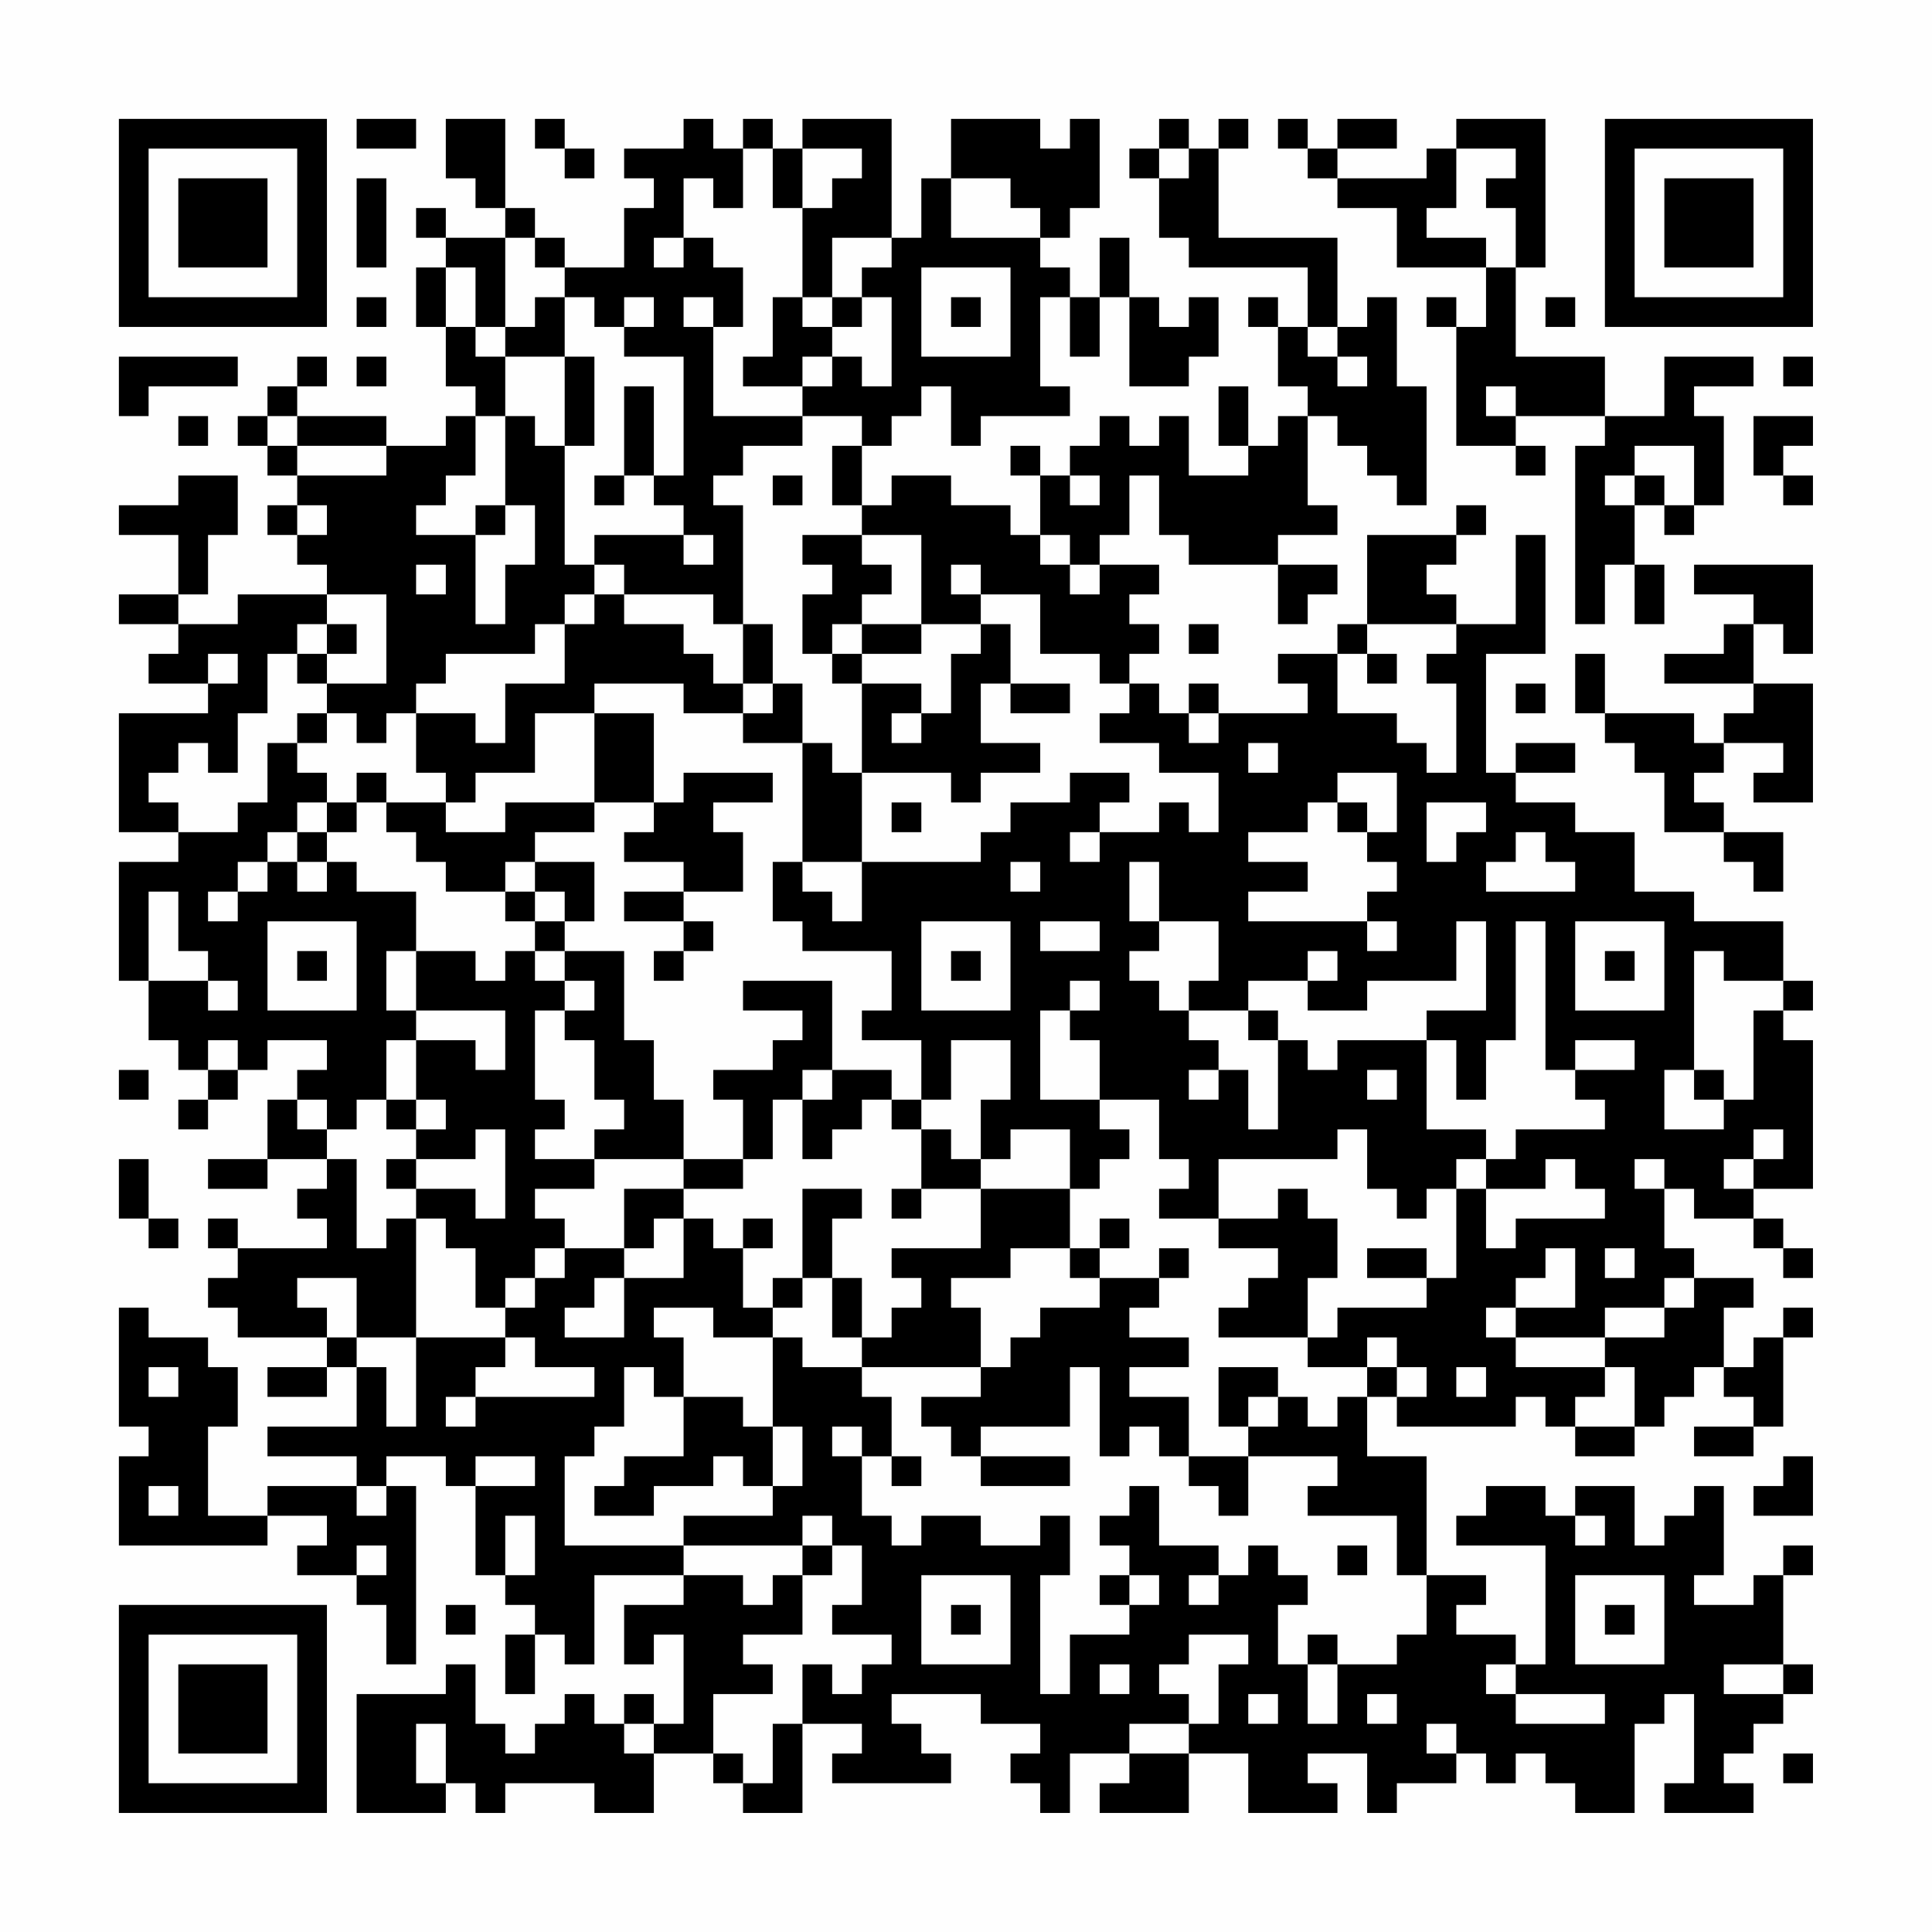 <?xml version="1.0" encoding="UTF-8"?>
<svg xmlns="http://www.w3.org/2000/svg" version="1.1" width="300" height="300" viewBox="0 0 300 300"><rect x="0" y="0" width="300" height="300" fill="#fefefe"/><g transform="scale(4.615)"><g transform="translate(4,4)"><path fill-rule="evenodd" d="M8 0L8 1L10 1L10 0ZM11 0L11 2L12 2L12 3L13 3L13 4L11 4L11 3L10 3L10 4L11 4L11 5L10 5L10 7L11 7L11 9L12 9L12 10L11 10L11 11L9 11L9 10L6 10L6 9L7 9L7 8L6 8L6 9L5 9L5 10L4 10L4 11L5 11L5 12L6 12L6 13L5 13L5 14L6 14L6 15L7 15L7 16L4 16L4 17L2 17L2 16L3 16L3 14L4 14L4 12L2 12L2 13L0 13L0 14L2 14L2 16L0 16L0 17L2 17L2 18L1 18L1 19L3 19L3 20L0 20L0 24L2 24L2 25L0 25L0 29L1 29L1 31L2 31L2 32L3 32L3 33L2 33L2 34L3 34L3 33L4 33L4 32L5 32L5 31L7 31L7 32L6 32L6 33L5 33L5 35L3 35L3 36L5 36L5 35L7 35L7 36L6 36L6 37L7 37L7 38L4 38L4 37L3 37L3 38L4 38L4 39L3 39L3 40L4 40L4 41L7 41L7 42L5 42L5 43L7 43L7 42L8 42L8 44L5 44L5 45L8 45L8 46L5 46L5 47L3 47L3 44L4 44L4 42L3 42L3 41L1 41L1 40L0 40L0 44L1 44L1 45L0 45L0 48L5 48L5 47L7 47L7 48L6 48L6 49L8 49L8 50L9 50L9 52L10 52L10 46L9 46L9 45L11 45L11 46L12 46L12 49L13 49L13 50L14 50L14 51L13 51L13 53L14 53L14 51L15 51L15 52L16 52L16 49L19 49L19 50L17 50L17 52L18 52L18 51L19 51L19 54L18 54L18 53L17 53L17 54L16 54L16 53L15 53L15 54L14 54L14 55L13 55L13 54L12 54L12 52L11 52L11 53L8 53L8 57L11 57L11 56L12 56L12 57L13 57L13 56L16 56L16 57L18 57L18 55L20 55L20 56L21 56L21 57L23 57L23 54L25 54L25 55L24 55L24 56L28 56L28 55L27 55L27 54L26 54L26 53L29 53L29 54L31 54L31 55L30 55L30 56L31 56L31 57L32 57L32 55L34 55L34 56L33 56L33 57L36 57L36 55L38 55L38 57L41 57L41 56L40 56L40 55L42 55L42 57L43 57L43 56L45 56L45 55L46 55L46 56L47 56L47 55L48 55L48 56L49 56L49 57L51 57L51 54L52 54L52 53L53 53L53 56L52 56L52 57L55 57L55 56L54 56L54 55L55 55L55 54L56 54L56 53L57 53L57 52L56 52L56 49L57 49L57 48L56 48L56 49L55 49L55 50L53 50L53 49L54 49L54 46L53 46L53 47L52 47L52 48L51 48L51 46L49 46L49 47L48 47L48 46L46 46L46 47L45 47L45 48L48 48L48 52L47 52L47 51L45 51L45 50L46 50L46 49L44 49L44 45L42 45L42 43L43 43L43 44L47 44L47 43L48 43L48 44L49 44L49 45L51 45L51 44L52 44L52 43L53 43L53 42L54 42L54 43L55 43L55 44L53 44L53 45L55 45L55 44L56 44L56 41L57 41L57 40L56 40L56 41L55 41L55 42L54 42L54 40L55 40L55 39L53 39L53 38L52 38L52 36L53 36L53 37L55 37L55 38L56 38L56 39L57 39L57 38L56 38L56 37L55 37L55 36L57 36L57 31L56 31L56 30L57 30L57 29L56 29L56 27L53 27L53 26L51 26L51 24L49 24L49 23L47 23L47 22L49 22L49 21L47 21L47 22L46 22L46 18L48 18L48 14L47 14L47 17L45 17L45 16L44 16L44 15L45 15L45 14L46 14L46 13L45 13L45 14L42 14L42 17L41 17L41 18L39 18L39 19L40 19L40 20L37 20L37 19L36 19L36 20L35 20L35 19L34 19L34 18L35 18L35 17L34 17L34 16L35 16L35 15L33 15L33 14L34 14L34 12L35 12L35 14L36 14L36 15L39 15L39 17L40 17L40 16L41 16L41 15L39 15L39 14L41 14L41 13L40 13L40 10L41 10L41 11L42 11L42 12L43 12L43 13L44 13L44 9L43 9L43 6L42 6L42 7L41 7L41 4L37 4L37 1L38 1L38 0L37 0L37 1L36 1L36 0L35 0L35 1L34 1L34 2L35 2L35 4L36 4L36 5L40 5L40 7L39 7L39 6L38 6L38 7L39 7L39 9L40 9L40 10L39 10L39 11L38 11L38 9L37 9L37 11L38 11L38 12L36 12L36 10L35 10L35 11L34 11L34 10L33 10L33 11L32 11L32 12L31 12L31 11L30 11L30 12L31 12L31 14L30 14L30 13L28 13L28 12L26 12L26 13L25 13L25 11L26 11L26 10L27 10L27 9L28 9L28 11L29 11L29 10L32 10L32 9L31 9L31 6L32 6L32 8L33 8L33 6L34 6L34 9L36 9L36 8L37 8L37 6L36 6L36 7L35 7L35 6L34 6L34 4L33 4L33 6L32 6L32 5L31 5L31 4L32 4L32 3L33 3L33 0L32 0L32 1L31 1L31 0L28 0L28 2L27 2L27 4L26 4L26 0L23 0L23 1L22 1L22 0L21 0L21 1L20 1L20 0L19 0L19 1L17 1L17 2L18 2L18 3L17 3L17 5L15 5L15 4L14 4L14 3L13 3L13 0ZM14 0L14 1L15 1L15 2L16 2L16 1L15 1L15 0ZM39 0L39 1L40 1L40 2L41 2L41 3L43 3L43 5L46 5L46 7L45 7L45 6L44 6L44 7L45 7L45 11L47 11L47 12L48 12L48 11L47 11L47 10L50 10L50 11L49 11L49 17L50 17L50 15L51 15L51 17L52 17L52 15L51 15L51 13L52 13L52 14L53 14L53 13L54 13L54 10L53 10L53 9L55 9L55 8L52 8L52 10L50 10L50 8L47 8L47 5L48 5L48 0L45 0L45 1L44 1L44 2L41 2L41 1L43 1L43 0L41 0L41 1L40 1L40 0ZM21 1L21 3L20 3L20 2L19 2L19 4L18 4L18 5L19 5L19 4L20 4L20 5L21 5L21 7L20 7L20 6L19 6L19 7L20 7L20 10L23 10L23 11L21 11L21 12L20 12L20 13L21 13L21 17L20 17L20 16L17 16L17 15L16 15L16 14L19 14L19 15L20 15L20 14L19 14L19 13L18 13L18 12L19 12L19 8L17 8L17 7L18 7L18 6L17 6L17 7L16 7L16 6L15 6L15 5L14 5L14 4L13 4L13 7L12 7L12 5L11 5L11 7L12 7L12 8L13 8L13 10L12 10L12 12L11 12L11 13L10 13L10 14L12 14L12 17L13 17L13 15L14 15L14 13L13 13L13 10L14 10L14 11L15 11L15 15L16 15L16 16L15 16L15 17L14 17L14 18L11 18L11 19L10 19L10 20L9 20L9 21L8 21L8 20L7 20L7 19L9 19L9 16L7 16L7 17L6 17L6 18L5 18L5 20L4 20L4 22L3 22L3 21L2 21L2 22L1 22L1 23L2 23L2 24L4 24L4 23L5 23L5 21L6 21L6 22L7 22L7 23L6 23L6 24L5 24L5 25L4 25L4 26L3 26L3 27L4 27L4 26L5 26L5 25L6 25L6 26L7 26L7 25L8 25L8 26L10 26L10 28L9 28L9 30L10 30L10 31L9 31L9 33L8 33L8 34L7 34L7 33L6 33L6 34L7 34L7 35L8 35L8 38L9 38L9 37L10 37L10 41L8 41L8 39L6 39L6 40L7 40L7 41L8 41L8 42L9 42L9 44L10 44L10 41L13 41L13 42L12 42L12 43L11 43L11 44L12 44L12 43L16 43L16 42L14 42L14 41L13 41L13 40L14 40L14 39L15 39L15 38L17 38L17 39L16 39L16 40L15 40L15 41L17 41L17 39L19 39L19 37L20 37L20 38L21 38L21 40L22 40L22 41L20 41L20 40L18 40L18 41L19 41L19 43L18 43L18 42L17 42L17 44L16 44L16 45L15 45L15 48L19 48L19 49L21 49L21 50L22 50L22 49L23 49L23 51L21 51L21 52L22 52L22 53L20 53L20 55L21 55L21 56L22 56L22 54L23 54L23 52L24 52L24 53L25 53L25 52L26 52L26 51L24 51L24 50L25 50L25 48L24 48L24 47L23 47L23 48L19 48L19 47L22 47L22 46L23 46L23 44L22 44L22 41L23 41L23 42L25 42L25 43L26 43L26 45L25 45L25 44L24 44L24 45L25 45L25 47L26 47L26 48L27 48L27 47L29 47L29 48L31 48L31 47L32 47L32 49L31 49L31 53L32 53L32 51L34 51L34 50L35 50L35 49L34 49L34 48L33 48L33 47L34 47L34 46L35 46L35 48L37 48L37 49L36 49L36 50L37 50L37 49L38 49L38 48L39 48L39 49L40 49L40 50L39 50L39 52L40 52L40 54L41 54L41 52L43 52L43 51L44 51L44 49L43 49L43 47L40 47L40 46L41 46L41 45L38 45L38 44L39 44L39 43L40 43L40 44L41 44L41 43L42 43L42 42L43 42L43 43L44 43L44 42L43 42L43 41L42 41L42 42L40 42L40 41L41 41L41 40L44 40L44 39L45 39L45 36L46 36L46 38L47 38L47 37L50 37L50 36L49 36L49 35L48 35L48 36L46 36L46 35L47 35L47 34L50 34L50 33L49 33L49 32L51 32L51 31L49 31L49 32L48 32L48 27L47 27L47 31L46 31L46 33L45 33L45 31L44 31L44 30L46 30L46 27L45 27L45 29L42 29L42 30L40 30L40 29L41 29L41 28L40 28L40 29L38 29L38 30L36 30L36 29L37 29L37 27L35 27L35 25L34 25L34 27L35 27L35 28L34 28L34 29L35 29L35 30L36 30L36 31L37 31L37 32L36 32L36 33L37 33L37 32L38 32L38 34L39 34L39 31L40 31L40 32L41 32L41 31L44 31L44 34L46 34L46 35L45 35L45 36L44 36L44 37L43 37L43 36L42 36L42 34L41 34L41 35L37 35L37 37L35 37L35 36L36 36L36 35L35 35L35 33L33 33L33 31L32 31L32 30L33 30L33 29L32 29L32 30L31 30L31 33L33 33L33 34L34 34L34 35L33 35L33 36L32 36L32 34L30 34L30 35L29 35L29 33L30 33L30 31L28 31L28 33L27 33L27 31L25 31L25 30L26 30L26 28L23 28L23 27L22 27L22 25L23 25L23 26L24 26L24 27L25 27L25 25L29 25L29 24L30 24L30 23L32 23L32 22L34 22L34 23L33 23L33 24L32 24L32 25L33 25L33 24L35 24L35 23L36 23L36 24L37 24L37 22L35 22L35 21L33 21L33 20L34 20L34 19L33 19L33 18L31 18L31 16L29 16L29 15L28 15L28 16L29 16L29 17L27 17L27 14L25 14L25 13L24 13L24 11L25 11L25 10L23 10L23 9L24 9L24 8L25 8L25 9L26 9L26 6L25 6L25 5L26 5L26 4L24 4L24 6L23 6L23 3L24 3L24 2L25 2L25 1L23 1L23 3L22 3L22 1ZM35 1L35 2L36 2L36 1ZM45 1L45 3L44 3L44 4L46 4L46 5L47 5L47 3L46 3L46 2L47 2L47 1ZM8 2L8 5L9 5L9 2ZM28 2L28 4L31 4L31 3L30 3L30 2ZM27 5L27 8L30 8L30 5ZM8 6L8 7L9 7L9 6ZM14 6L14 7L13 7L13 8L15 8L15 11L16 11L16 8L15 8L15 6ZM22 6L22 8L21 8L21 9L23 9L23 8L24 8L24 7L25 7L25 6L24 6L24 7L23 7L23 6ZM28 6L28 7L29 7L29 6ZM48 6L48 7L49 7L49 6ZM40 7L40 8L41 8L41 9L42 9L42 8L41 8L41 7ZM0 8L0 10L1 10L1 9L4 9L4 8ZM8 8L8 9L9 9L9 8ZM56 8L56 9L57 9L57 8ZM17 9L17 12L16 12L16 13L17 13L17 12L18 12L18 9ZM46 9L46 10L47 10L47 9ZM2 10L2 11L3 11L3 10ZM5 10L5 11L6 11L6 12L9 12L9 11L6 11L6 10ZM55 10L55 12L56 12L56 13L57 13L57 12L56 12L56 11L57 11L57 10ZM51 11L51 12L50 12L50 13L51 13L51 12L52 12L52 13L53 13L53 11ZM22 12L22 13L23 13L23 12ZM32 12L32 13L33 13L33 12ZM6 13L6 14L7 14L7 13ZM12 13L12 14L13 14L13 13ZM23 14L23 15L24 15L24 16L23 16L23 18L24 18L24 19L25 19L25 22L24 22L24 21L23 21L23 19L22 19L22 17L21 17L21 19L20 19L20 18L19 18L19 17L17 17L17 16L16 16L16 17L15 17L15 19L13 19L13 21L12 21L12 20L10 20L10 22L11 22L11 23L9 23L9 22L8 22L8 23L7 23L7 24L6 24L6 25L7 25L7 24L8 24L8 23L9 23L9 24L10 24L10 25L11 25L11 26L13 26L13 27L14 27L14 28L13 28L13 29L12 29L12 28L10 28L10 30L13 30L13 32L12 32L12 31L10 31L10 33L9 33L9 34L10 34L10 35L9 35L9 36L10 36L10 37L11 37L11 38L12 38L12 40L13 40L13 39L14 39L14 38L15 38L15 37L14 37L14 36L16 36L16 35L19 35L19 36L17 36L17 38L18 38L18 37L19 37L19 36L21 36L21 35L22 35L22 33L23 33L23 35L24 35L24 34L25 34L25 33L26 33L26 34L27 34L27 36L26 36L26 37L27 37L27 36L29 36L29 38L26 38L26 39L27 39L27 40L26 40L26 41L25 41L25 39L24 39L24 37L25 37L25 36L23 36L23 39L22 39L22 40L23 40L23 39L24 39L24 41L25 41L25 42L29 42L29 43L27 43L27 44L28 44L28 45L29 45L29 46L32 46L32 45L29 45L29 44L32 44L32 42L33 42L33 45L34 45L34 44L35 44L35 45L36 45L36 46L37 46L37 47L38 47L38 45L36 45L36 43L34 43L34 42L36 42L36 41L34 41L34 40L35 40L35 39L36 39L36 38L35 38L35 39L33 39L33 38L34 38L34 37L33 37L33 38L32 38L32 36L29 36L29 35L28 35L28 34L27 34L27 33L26 33L26 32L24 32L24 29L21 29L21 30L23 30L23 31L22 31L22 32L20 32L20 33L21 33L21 35L19 35L19 33L18 33L18 31L17 31L17 28L15 28L15 27L16 27L16 25L14 25L14 24L16 24L16 23L18 23L18 24L17 24L17 25L19 25L19 26L17 26L17 27L19 27L19 28L18 28L18 29L19 29L19 28L20 28L20 27L19 27L19 26L21 26L21 24L20 24L20 23L22 23L22 22L19 22L19 23L18 23L18 20L16 20L16 19L19 19L19 20L21 20L21 21L23 21L23 25L25 25L25 22L28 22L28 23L29 23L29 22L31 22L31 21L29 21L29 19L30 19L30 20L32 20L32 19L30 19L30 17L29 17L29 18L28 18L28 20L27 20L27 19L25 19L25 18L27 18L27 17L25 17L25 16L26 16L26 15L25 15L25 14ZM31 14L31 15L32 15L32 16L33 16L33 15L32 15L32 14ZM10 15L10 16L11 16L11 15ZM53 15L53 16L55 16L55 17L54 17L54 18L52 18L52 19L55 19L55 20L54 20L54 21L53 21L53 20L50 20L50 18L49 18L49 20L50 20L50 21L51 21L51 22L52 22L52 24L54 24L54 25L55 25L55 26L56 26L56 24L54 24L54 23L53 23L53 22L54 22L54 21L56 21L56 22L55 22L55 23L57 23L57 19L55 19L55 17L56 17L56 18L57 18L57 15ZM7 17L7 18L6 18L6 19L7 19L7 18L8 18L8 17ZM24 17L24 18L25 18L25 17ZM36 17L36 18L37 18L37 17ZM42 17L42 18L41 18L41 20L43 20L43 21L44 21L44 22L45 22L45 19L44 19L44 18L45 18L45 17ZM3 18L3 19L4 19L4 18ZM42 18L42 19L43 19L43 18ZM21 19L21 20L22 20L22 19ZM47 19L47 20L48 20L48 19ZM6 20L6 21L7 21L7 20ZM14 20L14 22L12 22L12 23L11 23L11 24L13 24L13 23L16 23L16 20ZM26 20L26 21L27 21L27 20ZM36 20L36 21L37 21L37 20ZM38 21L38 22L39 22L39 21ZM41 22L41 23L40 23L40 24L38 24L38 25L40 25L40 26L38 26L38 27L42 27L42 28L43 28L43 27L42 27L42 26L43 26L43 25L42 25L42 24L43 24L43 22ZM26 23L26 24L27 24L27 23ZM41 23L41 24L42 24L42 23ZM44 23L44 25L45 25L45 24L46 24L46 23ZM47 24L47 25L46 25L46 26L49 26L49 25L48 25L48 24ZM13 25L13 26L14 26L14 27L15 27L15 26L14 26L14 25ZM30 25L30 26L31 26L31 25ZM1 26L1 29L3 29L3 30L4 30L4 29L3 29L3 28L2 28L2 26ZM5 27L5 30L8 30L8 27ZM27 27L27 30L30 30L30 27ZM31 27L31 28L33 28L33 27ZM49 27L49 30L52 30L52 27ZM6 28L6 29L7 29L7 28ZM14 28L14 29L15 29L15 30L14 30L14 33L15 33L15 34L14 34L14 35L16 35L16 34L17 34L17 33L16 33L16 31L15 31L15 30L16 30L16 29L15 29L15 28ZM28 28L28 29L29 29L29 28ZM50 28L50 29L51 29L51 28ZM53 28L53 32L52 32L52 34L54 34L54 33L55 33L55 30L56 30L56 29L54 29L54 28ZM38 30L38 31L39 31L39 30ZM3 31L3 32L4 32L4 31ZM0 32L0 33L1 33L1 32ZM23 32L23 33L24 33L24 32ZM42 32L42 33L43 33L43 32ZM53 32L53 33L54 33L54 32ZM10 33L10 34L11 34L11 33ZM12 34L12 35L10 35L10 36L12 36L12 37L13 37L13 34ZM55 34L55 35L54 35L54 36L55 36L55 35L56 35L56 34ZM0 35L0 37L1 37L1 38L2 38L2 37L1 37L1 35ZM51 35L51 36L52 36L52 35ZM39 36L39 37L37 37L37 38L39 38L39 39L38 39L38 40L37 40L37 41L40 41L40 39L41 39L41 37L40 37L40 36ZM21 37L21 38L22 38L22 37ZM30 38L30 39L28 39L28 40L29 40L29 42L30 42L30 41L31 41L31 40L33 40L33 39L32 39L32 38ZM42 38L42 39L44 39L44 38ZM48 38L48 39L47 39L47 40L46 40L46 41L47 41L47 42L50 42L50 43L49 43L49 44L51 44L51 42L50 42L50 41L52 41L52 40L53 40L53 39L52 39L52 40L50 40L50 41L47 41L47 40L49 40L49 38ZM50 38L50 39L51 39L51 38ZM1 42L1 43L2 43L2 42ZM37 42L37 44L38 44L38 43L39 43L39 42ZM45 42L45 43L46 43L46 42ZM19 43L19 45L17 45L17 46L16 46L16 47L18 47L18 46L20 46L20 45L21 45L21 46L22 46L22 44L21 44L21 43ZM12 45L12 46L14 46L14 45ZM26 45L26 46L27 46L27 45ZM56 45L56 46L55 46L55 47L57 47L57 45ZM1 46L1 47L2 47L2 46ZM8 46L8 47L9 47L9 46ZM13 47L13 49L14 49L14 47ZM49 47L49 48L50 48L50 47ZM8 48L8 49L9 49L9 48ZM23 48L23 49L24 49L24 48ZM41 48L41 49L42 49L42 48ZM27 49L27 52L30 52L30 49ZM33 49L33 50L34 50L34 49ZM49 49L49 52L52 52L52 49ZM11 50L11 51L12 51L12 50ZM28 50L28 51L29 51L29 50ZM50 50L50 51L51 51L51 50ZM36 51L36 52L35 52L35 53L36 53L36 54L34 54L34 55L36 55L36 54L37 54L37 52L38 52L38 51ZM40 51L40 52L41 52L41 51ZM33 52L33 53L34 53L34 52ZM46 52L46 53L47 53L47 54L50 54L50 53L47 53L47 52ZM54 52L54 53L56 53L56 52ZM38 53L38 54L39 54L39 53ZM42 53L42 54L43 54L43 53ZM10 54L10 56L11 56L11 54ZM17 54L17 55L18 55L18 54ZM44 54L44 55L45 55L45 54ZM56 55L56 56L57 56L57 55ZM0 0L0 7L7 7L7 0ZM1 1L1 6L6 6L6 1ZM2 2L2 5L5 5L5 2ZM50 0L50 7L57 7L57 0ZM51 1L51 6L56 6L56 1ZM52 2L52 5L55 5L55 2ZM0 50L0 57L7 57L7 50ZM1 51L1 56L6 56L6 51ZM2 52L2 55L5 55L5 52Z" fill="#000000"/></g></g></svg>
